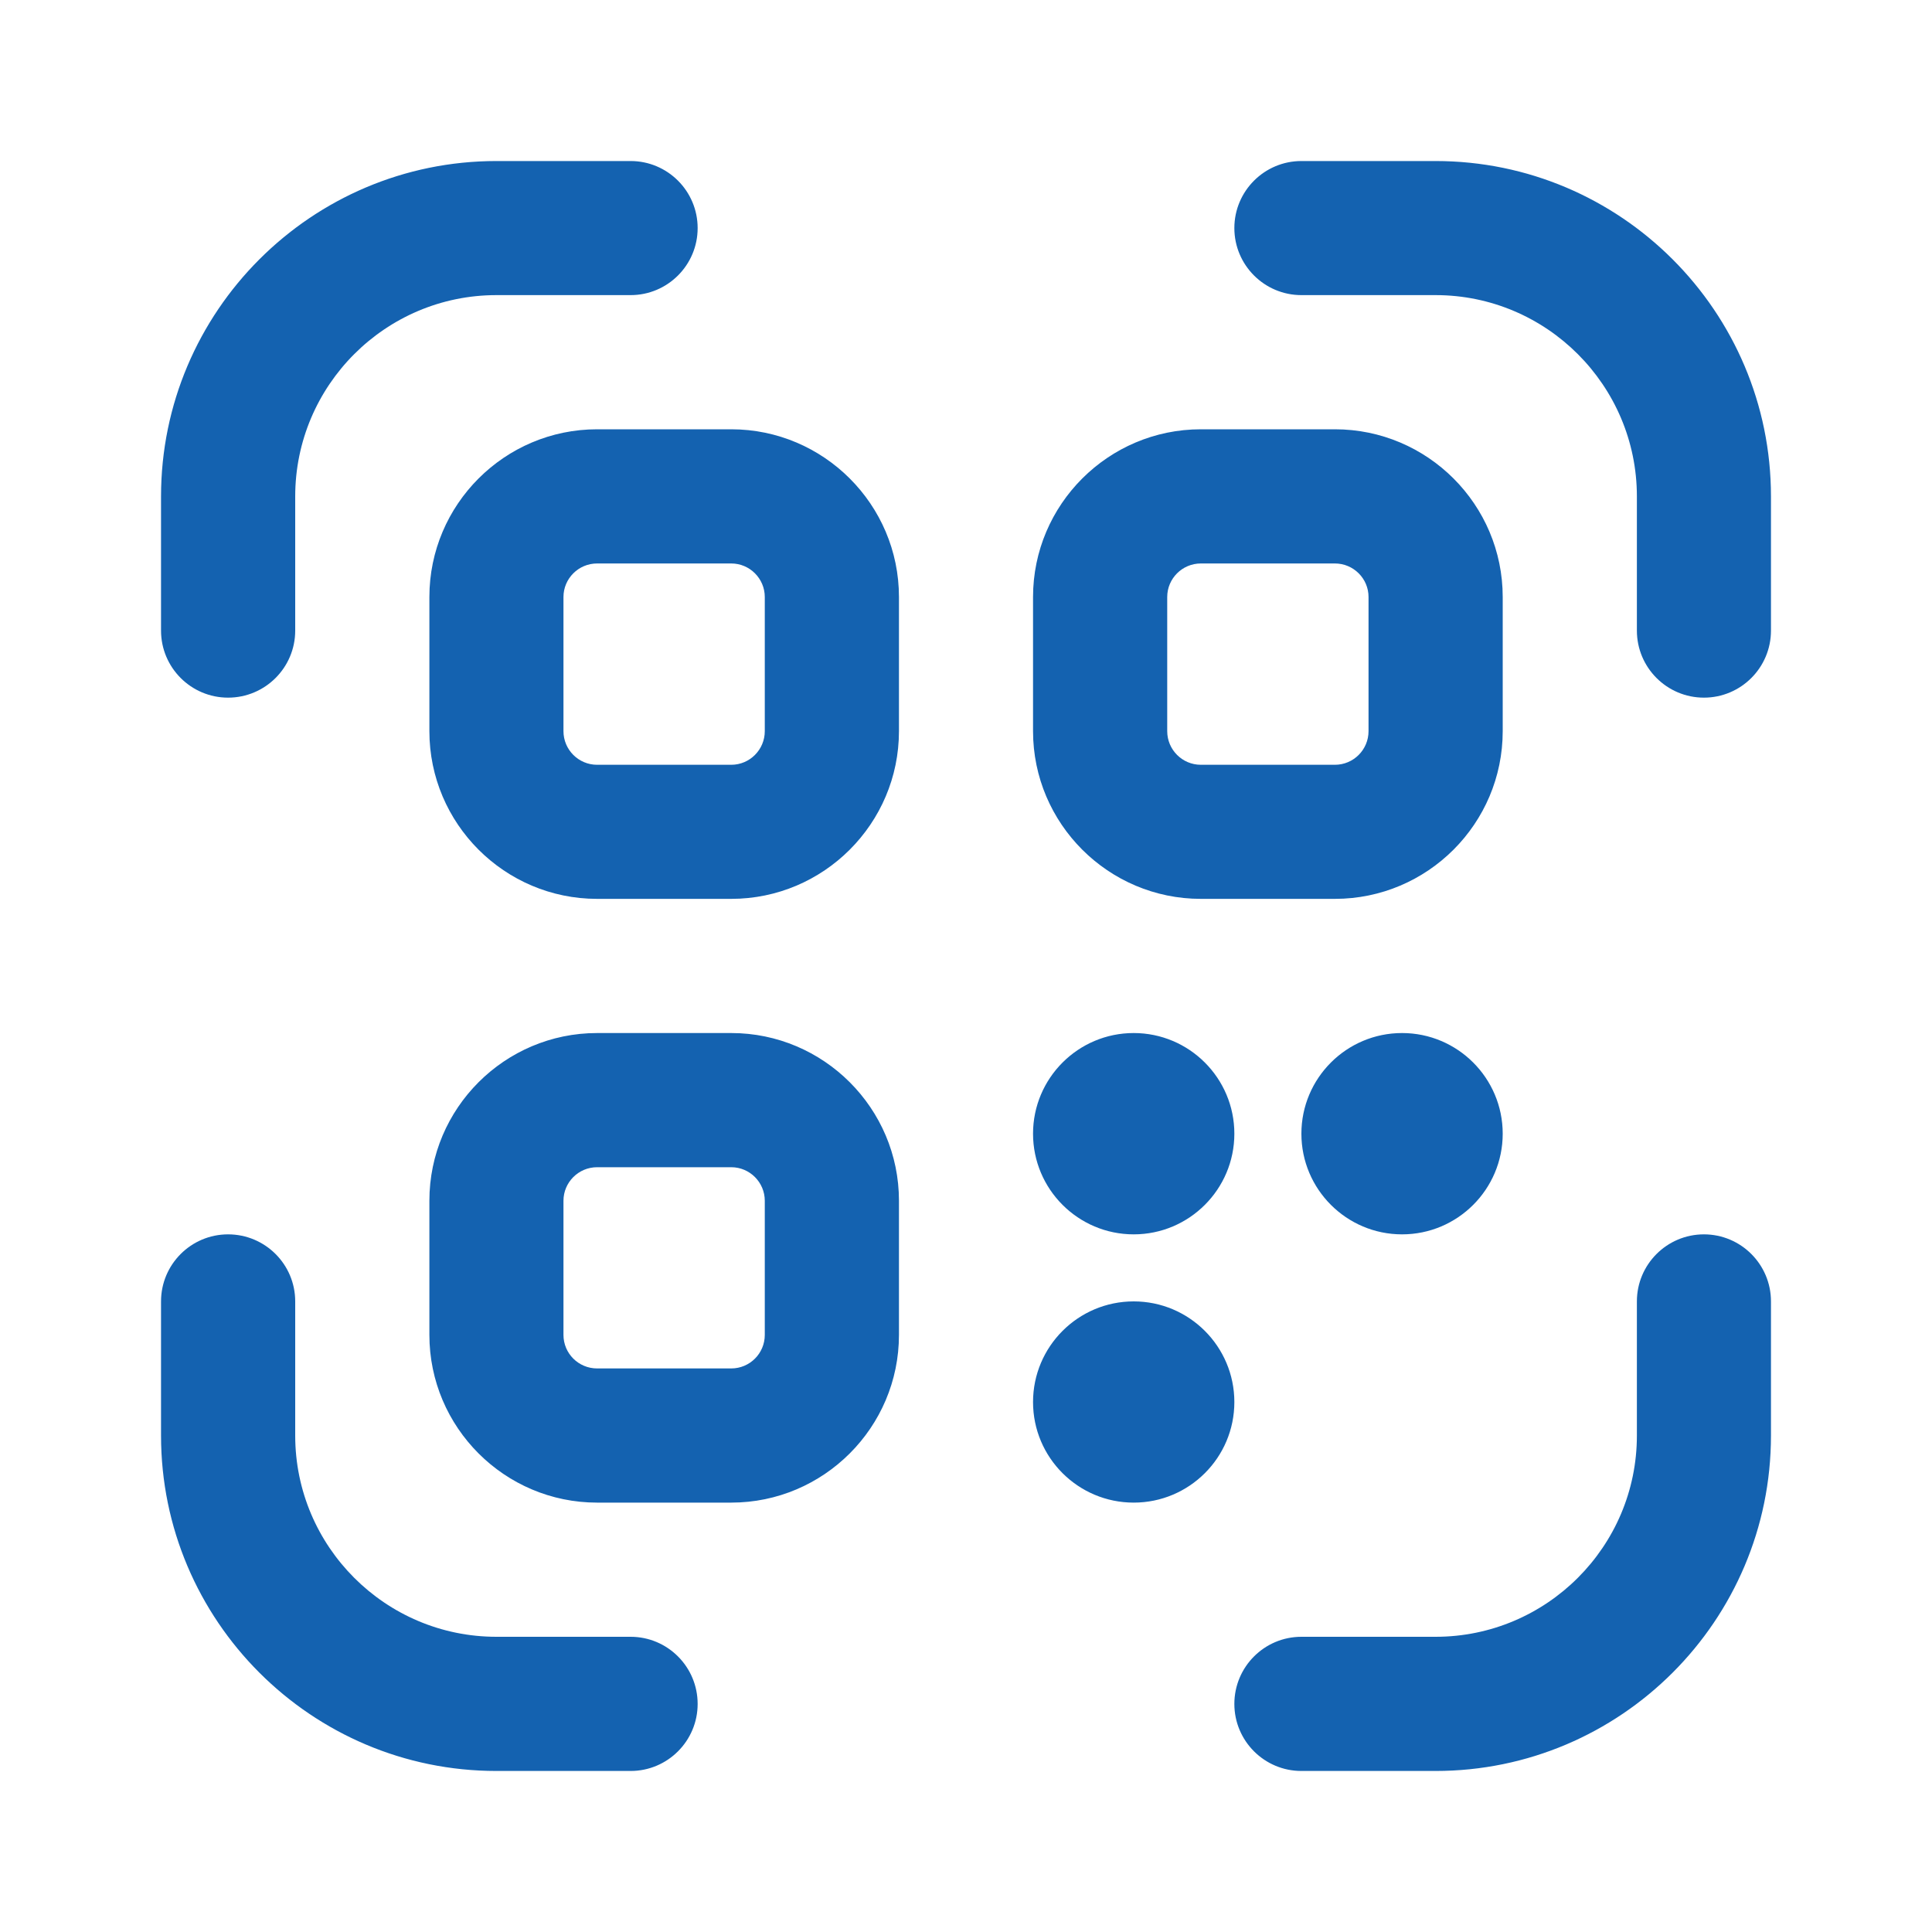 <svg width="20" height="20" viewBox="0 0 20 20" fill="none" xmlns="http://www.w3.org/2000/svg">
<g clip-path="url(#clip0_14677_61284)">
<path d="M7.57 4.444H6.181C5.224 4.444 4.445 5.223 4.445 6.18V7.569C4.445 8.526 5.224 9.305 6.181 9.305H7.57C8.526 9.305 9.306 8.526 9.306 7.569V6.18C9.306 5.223 8.526 4.444 7.57 4.444ZM7.917 7.569C7.917 7.761 7.761 7.917 7.57 7.917H6.181C5.989 7.917 5.833 7.761 5.833 7.569V6.18C5.833 5.989 5.989 5.833 6.181 5.833H7.57C7.761 5.833 7.917 5.989 7.917 6.18V7.569ZM12.431 9.305H13.819C14.777 9.305 15.556 8.526 15.556 7.569V6.18C15.556 5.223 14.777 4.444 13.819 4.444H12.431C11.474 4.444 10.694 5.223 10.694 6.18V7.569C10.694 8.526 11.474 9.305 12.431 9.305ZM12.083 6.18C12.083 5.989 12.239 5.833 12.431 5.833H13.819C14.011 5.833 14.167 5.989 14.167 6.18V7.569C14.167 7.761 14.011 7.917 13.819 7.917H12.431C12.239 7.917 12.083 7.761 12.083 7.569V6.18ZM7.57 10.694H6.181C5.224 10.694 4.445 11.473 4.445 12.43V13.819C4.445 14.776 5.224 15.555 6.181 15.555H7.57C8.526 15.555 9.306 14.776 9.306 13.819V12.43C9.306 11.473 8.526 10.694 7.57 10.694ZM7.917 13.819C7.917 14.011 7.761 14.166 7.57 14.166H6.181C5.989 14.166 5.833 14.011 5.833 13.819V12.43C5.833 12.239 5.989 12.083 6.181 12.083H7.57C7.761 12.083 7.917 12.239 7.917 12.43V13.819ZM7.222 17.639C7.222 18.022 6.911 18.333 6.528 18.333H5.139C3.224 18.333 1.667 16.776 1.667 14.861V13.472C1.667 13.089 1.978 12.778 2.361 12.778C2.745 12.778 3.056 13.089 3.056 13.472V14.861C3.056 16.01 3.99 16.944 5.139 16.944H6.528C6.911 16.944 7.222 17.255 7.222 17.639ZM18.333 13.472V14.861C18.333 16.776 16.776 18.333 14.861 18.333H13.472C13.089 18.333 12.778 18.022 12.778 17.639C12.778 17.255 13.089 16.944 13.472 16.944H14.861C16.01 16.944 16.945 16.01 16.945 14.861V13.472C16.945 13.089 17.256 12.778 17.639 12.778C18.022 12.778 18.333 13.089 18.333 13.472ZM18.333 5.139V6.528C18.333 6.911 18.022 7.222 17.639 7.222C17.256 7.222 16.945 6.911 16.945 6.528V5.139C16.945 3.99 16.01 3.055 14.861 3.055H13.472C13.089 3.055 12.778 2.744 12.778 2.361C12.778 1.978 13.089 1.667 13.472 1.667H14.861C16.776 1.667 18.333 3.224 18.333 5.139ZM1.667 6.528V5.139C1.667 3.224 3.224 1.667 5.139 1.667H6.528C6.911 1.667 7.222 1.978 7.222 2.361C7.222 2.744 6.911 3.055 6.528 3.055H5.139C3.99 3.055 3.056 3.99 3.056 5.139V6.528C3.056 6.911 2.745 7.222 2.361 7.222C1.978 7.222 1.667 6.911 1.667 6.528ZM12.778 14.514C12.778 15.089 12.311 15.555 11.736 15.555C11.161 15.555 10.694 15.089 10.694 14.514C10.694 13.939 11.161 13.472 11.736 13.472C12.311 13.472 12.778 13.939 12.778 14.514ZM14.514 10.694C15.089 10.694 15.556 11.161 15.556 11.736C15.556 12.311 15.089 12.778 14.514 12.778C13.939 12.778 13.472 12.311 13.472 11.736C13.472 11.161 13.939 10.694 14.514 10.694ZM10.694 11.736C10.694 11.161 11.161 10.694 11.736 10.694C12.311 10.694 12.778 11.161 12.778 11.736C12.778 12.311 12.311 12.778 11.736 12.778C11.161 12.778 10.694 12.311 10.694 11.736Z" fill="#1462B0"/>
</g>
<defs>
<clipPath id="clip0_14677_61284">
<rect width="16.667" height="16.667" fill="white" transform="translate(1.667 1.667)"/>
</clipPath>
</defs>
</svg>
